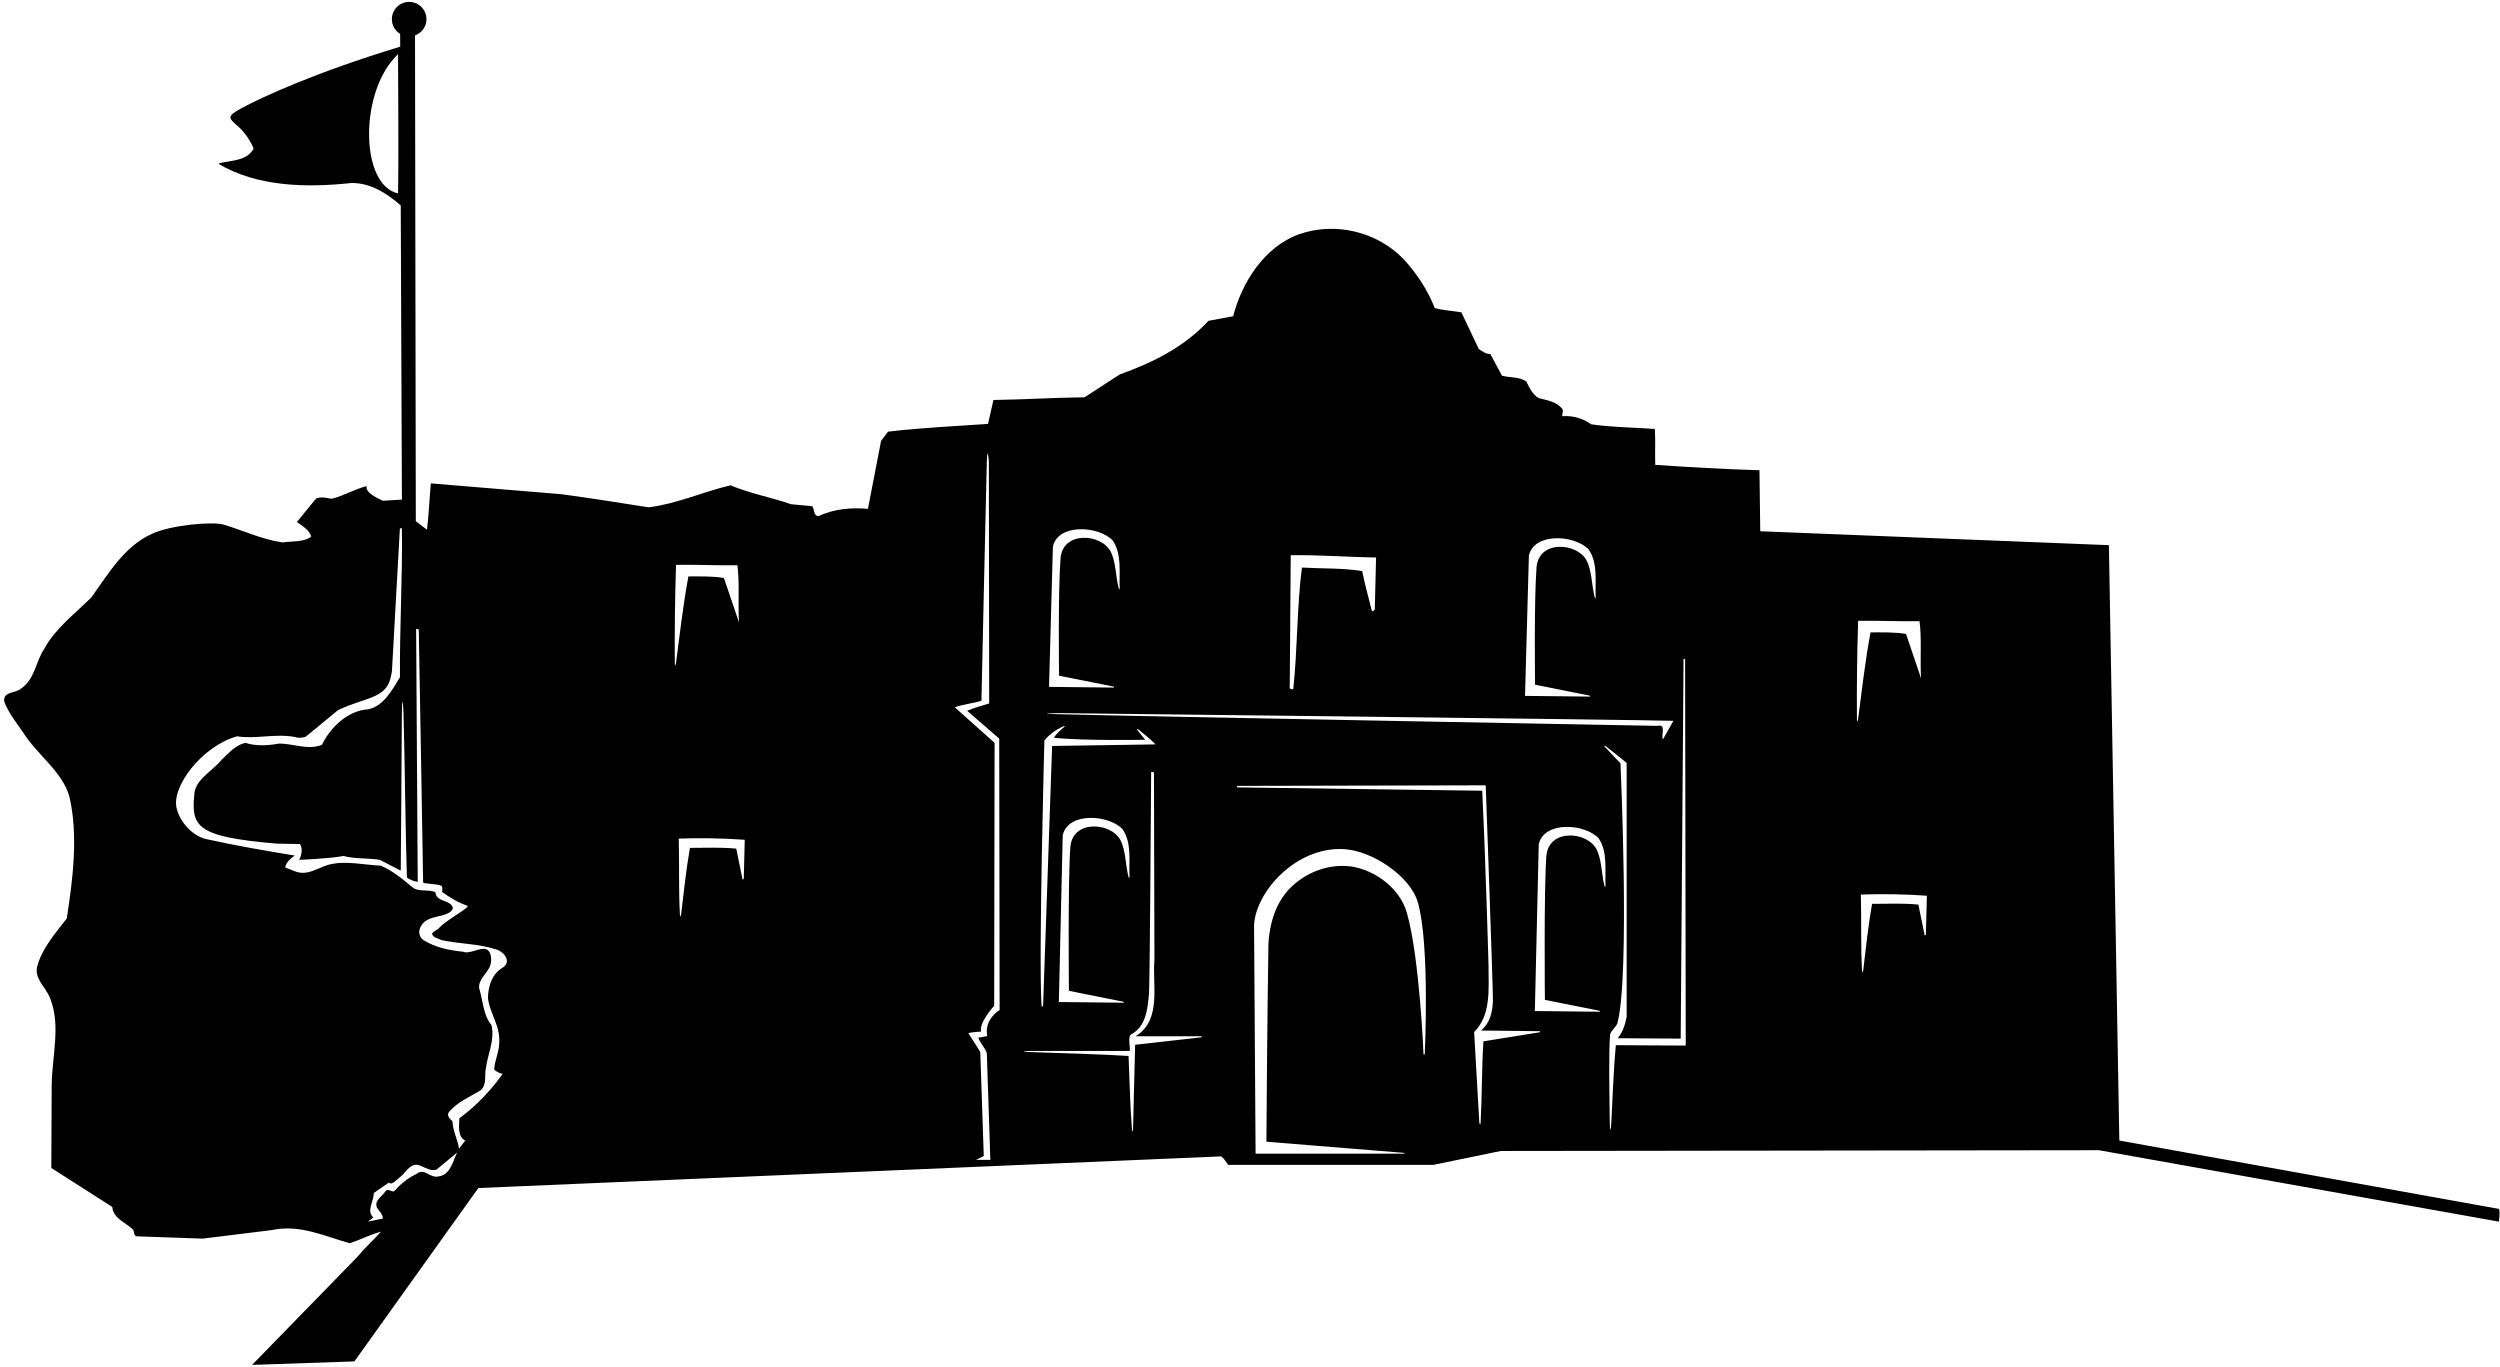 <?xml version="1.0" encoding="UTF-8"?>
<svg xmlns="http://www.w3.org/2000/svg" xmlns:xlink="http://www.w3.org/1999/xlink" width="472pt" height="258pt" viewBox="0 0 472 258" version="1.1">
<g id="surface1">
<path style=" stroke:none;fill-rule:nonzero;fill:rgb(0%,0%,0%);fill-opacity:1;" d="M 471.789 228.238 L 400.129 215.336 L 398.16 102.926 L 332.336 100.301 L 332.188 88.785 C 325.336 88.566 318.773 88.199 312.508 87.766 C 312.434 85.504 312.578 83.172 312.434 80.984 C 308.496 80.691 304.414 80.691 300.406 80.109 C 298.801 78.941 296.906 78.434 294.938 78.578 C 294.938 78.141 295.156 77.703 295.012 77.266 C 293.918 75.809 292.094 75.59 290.492 75.152 C 289.254 74.422 288.742 73.109 288.156 72.02 C 286.773 71.07 285.098 71.359 283.566 70.926 L 281.379 66.844 C 280.504 66.844 279.848 66.332 279.191 65.895 L 275.91 58.969 C 274.234 58.676 272.484 58.605 270.883 58.168 C 269.57 54.812 267.527 51.68 265.051 48.98 C 259.945 43.66 252 41.84 245.223 44.242 C 238.734 46.574 234.434 53.355 232.828 59.699 L 228.164 60.57 C 223.426 65.676 217.445 68.52 211.395 70.703 L 204.762 75.008 C 198.785 75.078 193.098 75.445 187.559 75.516 L 186.539 80.035 C 180.051 80.473 173.926 80.766 167.656 81.496 L 166.344 83.242 L 163.867 96.074 C 160.805 95.781 157.379 96.074 154.535 97.461 C 153.441 97.312 153.879 96.074 153.297 95.562 L 149.359 95.199 C 145.566 93.887 141.559 93.156 137.914 91.629 C 132.664 92.867 127.781 95.129 122.461 95.781 C 116.922 94.906 111.379 94.031 105.984 93.305 L 81.344 91.262 C 81.055 94.324 80.98 97.023 80.617 100.012 L 78.504 98.406 L 78.355 6.688 C 79.613 6.23 80.516 5.039 80.516 3.625 C 80.516 1.82 79.055 0.359 77.25 0.359 C 75.445 0.359 73.984 1.82 73.984 3.625 C 73.984 4.805 74.613 5.824 75.547 6.402 L 75.562 8.812 C 59.551 13.664 49.277 18.414 45.543 20.457 C 42.574 22.078 43.234 22.301 45.066 23.969 C 46.312 25.105 47.281 26.586 47.883 28.059 C 46.645 30.395 43.73 30.246 41.398 30.828 L 41.324 30.977 C 48.539 35.203 57.582 35.496 66.402 34.547 C 69.973 34.547 72.961 36.441 75.66 38.777 L 75.879 94.324 L 72.305 94.543 C 71.648 94.254 68.805 93.012 69.242 91.773 C 66.91 92.355 64.941 93.598 62.609 94.18 C 62.609 94.18 60.422 93.598 59.621 94.18 L 56.051 98.555 C 56.996 99.281 58.453 100.012 58.746 101.324 C 57.289 102.414 55.176 102.125 53.352 102.414 C 49.414 101.832 45.914 100.156 42.273 99.062 C 40.23 98.406 32.125 99.125 28.641 100.812 C 23.465 103.145 20.473 108.32 17.266 112.77 C 14.207 115.828 10.414 118.672 8.375 122.465 C 6.695 124.941 6.625 128.223 3.926 130.047 C 2.906 130.922 0.574 130.48 0.793 132.449 C 1.594 134.562 3.051 136.387 4.363 138.281 C 6.988 142.512 11.801 145.645 13.113 150.457 C 14.789 157.672 13.77 165.984 12.602 173.418 C 10.414 176.262 8.008 178.961 7.062 182.312 C 6.332 184.793 8.738 186.395 9.469 188.508 C 11.508 193.539 9.832 199.371 9.758 204.84 L 9.688 220.512 L 21.203 227.875 C 21.348 230.062 23.754 230.789 25.141 232.176 C 25.359 232.539 25.215 233.195 25.723 233.414 L 38.262 233.852 L 51.238 232.25 C 56.633 231.082 61.297 233.414 66.035 234.727 C 68.004 234.07 69.973 233.051 71.941 232.539 C 70.41 234.219 68.879 235.602 67.348 237.426 L 47.594 257.691 L 66.91 257.035 L 90.312 224.301 L 230.566 218.324 C 231.152 218.762 231.441 219.344 231.879 219.93 L 270.59 219.93 L 283.348 217.305 L 396.266 217.16 L 471.789 230.645 C 471.789 230.645 472.082 228.824 471.789 228.238 Z M 75.148 36.516 C 68.18 34.996 67.836 18.402 74.332 11.086 C 74.832 10.52 75.148 10.199 75.148 10.199 C 75.148 12.387 75.293 30.246 75.148 36.516 Z M 82.73 222.117 C 81.125 222.48 80.105 220.367 78.574 221.68 C 76.969 222.406 75.512 223.648 74.348 224.957 C 73.762 224.957 73.18 224.301 72.742 224.957 C 72.086 225.98 70.555 226.637 71.211 228.094 C 71.648 228.676 72.23 229.262 72.305 230.062 L 69.461 230.645 L 70.484 229.844 C 69.098 228.602 70.629 226.781 70.555 225.25 L 73.398 223.281 C 74.055 223.863 74.93 222.625 75.512 222.262 C 76.754 221.312 77.555 219.199 79.523 220.148 C 80.398 220.512 81.418 221.168 82.438 220.805 L 86.301 217.598 C 85.5 219.273 84.988 221.898 82.73 222.117 Z M 94.871 182.707 C 92.863 183.926 92.133 186.246 92.133 188.508 C 92.5 191.426 94.539 193.758 94.246 197.039 C 94.184 198.746 93.406 200.215 93.309 201.875 C 93.297 202.059 94.32 202.723 94.902 202.723 C 94.902 202.723 91.75 207.5 86.738 211.109 C 86.668 212.566 86.375 214.605 87.832 215.336 L 86.668 216.867 C 86.375 215.043 85.5 213.516 85.426 211.691 C 84.918 211.254 84.262 210.598 84.77 209.941 C 86.52 207.902 88.781 207.098 90.82 205.785 C 91.988 204.691 91.406 202.871 91.77 201.484 C 92.133 198.859 93.445 196.309 92.789 193.539 C 91.188 191.57 91.188 188.875 90.457 186.539 C 90.348 184.848 91.918 183.848 92.496 182.441 C 92.934 181.371 92.773 179.805 91.996 179.316 C 90.895 178.621 88.68 180.238 87.469 179.688 C 84.777 179.418 82.27 178.902 80.062 177.559 C 78.699 176.73 78.953 174.91 80.32 173.91 C 81.465 173.07 83.129 173.082 84.426 172.5 C 85.539 172.004 85.969 171.195 84.727 170.48 C 83.758 169.926 82.32 169.879 82.219 168.461 C 80.836 167.805 79.012 168.535 77.773 167.441 C 75.879 165.84 73.98 164.309 71.867 163.434 C 68.516 163.285 65.16 162.41 61.953 163.285 C 59.984 163.871 58.016 165.402 55.758 164.527 L 53.863 163.797 C 53.934 162.559 55.684 161.535 55.684 161.535 C 49.926 160.59 44.457 159.641 38.844 158.402 C 36.219 157.746 34.035 155.195 33.379 152.715 C 32.23 148.656 38.055 140.926 44.75 139.012 C 48.32 139.594 51.969 138.43 55.758 139.156 C 56.34 139.375 57.145 139.305 57.727 139.086 L 63.848 134.055 C 68.77 131.719 72.633 131.906 73.656 128.297 C 73.902 127.434 74 126.688 74 126.688 L 75.5 99.75 L 75.875 99.75 C 76.02 108.789 75.441 118.309 75.512 127.859 C 74.129 130.117 72.453 133.324 69.535 133.91 C 65.746 134.129 62.391 137.262 60.789 140.613 C 58.164 141.711 55.246 140.324 52.621 140.395 C 50.727 140.762 48.25 140.906 46.352 140.25 C 44.531 140.613 43.219 142.145 41.836 143.457 C 40.086 145.57 37.312 146.883 36.73 149.508 C 36.059 156 36.703 157.961 52.258 159.277 L 56.633 159.352 C 57.215 160.223 56.922 161.465 56.484 162.34 C 56.484 162.34 62.172 162.121 64.871 161.609 C 66.984 162.195 69.461 161.973 71.723 162.34 L 75.66 164.379 C 75.66 164.379 75.828 144.32 75.875 134.688 C 75.891 131.641 76.094 131.953 76.18 134.688 C 76.41 141.969 76.559 158.059 76.824 165.691 C 77.406 166.055 78.066 166.422 78.867 166.492 L 78.566 118.75 C 78.566 118.75 79.059 118.711 79.062 118.938 C 79.109 121.898 79.875 163.688 79.887 166.633 C 80.066 166.863 82.68 166.867 83.34 167.25 C 83.594 167.398 83.531 168.098 83.461 168.391 C 84.844 169.41 86.52 170.43 88.27 171.016 C 88.637 171.453 84.113 173.711 82.73 175.387 C 82.293 175.68 81.855 175.824 81.562 176.262 C 81.711 177.066 82.73 177.137 83.387 177.504 C 86.84 178.23 90.414 178.176 93.723 179.262 C 95.352 179.797 96.594 181.66 94.871 182.707 Z M 127.402 125.25 C 127.355 119.145 127.434 112.77 127.637 106.645 C 131.426 106.57 135.508 106.789 139.227 106.719 C 139.664 110.07 139.301 114.008 139.52 117.508 L 136.676 109.121 C 134.488 108.758 132.082 108.832 129.969 108.832 C 128.973 114.219 128.34 119.727 127.625 125.188 C 127.559 125.715 127.406 125.758 127.402 125.25 Z M 140.422 165.938 L 140.199 166.059 L 139.008 160.223 C 136.094 159.934 133.246 160.078 130.262 160.078 C 129.531 164.246 129.105 168.355 128.598 172.621 C 128.543 173.055 128.387 173.094 128.363 172.684 C 128.105 167.625 128.281 163.727 128.145 158.328 C 132.082 158.184 136.527 158.258 140.609 158.547 Z M 288.652 104.922 C 289.605 100.48 297.312 100.957 299.953 103.754 C 301.719 106.305 301.137 109.797 301.262 112.699 C 301.277 113.031 301.156 113.066 301.074 112.762 C 300.512 110.621 300.559 107.754 299.555 105.828 C 297.801 102.449 290.492 101.871 290.094 107.145 C 289.613 113.508 289.82 129.27 289.82 129.27 L 300.117 131.328 L 300.242 131.52 L 287.926 131.383 Z M 243.691 104.82 C 249.305 104.75 254.699 105.188 259.801 105.258 L 259.562 114.996 C 259.562 114.996 259.145 115.836 258.961 115.133 C 258.324 112.719 257.684 110.242 257.176 107.812 C 253.387 107.227 249.738 107.371 245.805 107.156 C 244.855 114.371 244.969 122.805 244.164 130.164 L 243.5 130 Z M 198.785 103.219 C 199.734 98.777 207.445 99.254 210.086 102.051 C 211.852 104.605 211.27 108.098 211.395 111 C 211.406 111.328 211.285 111.367 211.207 111.059 C 210.645 108.922 210.688 106.051 209.688 104.125 C 207.93 100.746 200.625 100.172 200.227 105.441 C 199.742 111.805 199.949 127.566 199.949 127.566 L 210.25 129.625 L 210.375 129.816 L 198.055 129.68 Z M 197.18 139.812 C 198.145 138.594 199.395 137.766 200.723 137.141 C 200.902 137.055 201.105 137.062 201.023 137.145 C 200.312 137.84 199.395 138.453 199.004 139.305 C 204.98 139.887 216.207 139.668 216.207 139.668 L 214.734 137.824 C 214.734 137.824 214.648 137.496 214.887 137.688 C 216.027 138.594 217.152 139.52 218.176 140.543 L 198.641 140.836 L 196.941 189.746 C 196.941 189.746 196.703 190.613 196.641 189.691 C 196.066 181.176 197.18 139.812 197.18 139.812 Z M 201.809 187.066 L 212.105 189.129 L 212.23 189.316 L 199.91 189.18 L 200.641 157.719 C 201.594 153.277 209.301 153.754 211.941 156.555 C 213.707 159.105 213.125 162.598 213.25 165.5 C 213.266 165.832 213.145 165.867 213.062 165.559 C 212.5 163.422 212.547 160.551 211.543 158.625 C 209.785 155.246 202.48 154.672 202.082 159.941 C 201.602 166.309 201.809 187.066 201.809 187.066 Z M 186.391 195.582 C 185.809 195.801 184.684 195.863 184.703 195.93 C 185.051 196.926 185.902 197.719 186.312 198.812 L 186.977 218.98 L 184.277 218.98 L 185.734 218.254 L 185.078 198.641 C 184.375 197.375 183.535 196.246 182.824 195.055 C 182.797 195.012 184.352 194.777 185.227 194.777 C 184.789 193.031 187.703 189.895 187.703 189.895 L 187.777 140.25 L 180.27 133.543 C 181.801 132.961 183.695 132.816 185.297 132.305 C 185.297 132.305 186.215 90.055 186.312 87.121 C 186.43 83.754 186.699 87.125 186.699 87.125 L 186.758 132.816 C 185.371 133.254 183.914 133.617 182.602 134.199 L 188.652 139.449 L 188.727 190.695 C 187.25 191.625 185.953 193.395 186.391 195.582 Z M 214.312 197.258 C 214.18 202.547 214.051 207.836 213.922 213.125 C 213.906 213.738 213.766 213.828 213.715 213.242 C 213.348 208.711 213.266 203.699 213.07 199.371 C 207.883 199.035 200.348 198.828 194.125 198.621 C 192.219 198.555 194.125 198.422 194.125 198.422 L 213.289 198.422 C 213.438 197.547 212.926 196.309 213.438 195.363 C 216.426 193.832 216.645 190.477 216.938 187.562 C 217.105 182.531 217.234 160.016 217.336 145.836 C 217.336 145.613 217.867 145.836 217.867 145.836 L 217.957 181.293 C 217.52 185.957 219.414 192.594 214.387 195.652 L 226.812 195.652 L 226.934 195.832 Z M 199.938 134.844 C 194.727 134.691 200 134.637 200 134.637 C 200 134.637 309.883 135.879 315.934 136.094 L 313.965 139.594 C 313.527 138.938 314.691 136.605 312.941 137.043 C 312.941 137.043 210.008 135.141 199.938 134.844 Z M 268.996 199.062 L 268.762 199.109 C 268.762 199.109 268.043 180.883 265.621 172.348 C 264.164 167.223 258.777 163.816 254.344 163.512 C 250.465 163.246 246.637 164.746 243.828 167.426 C 241.531 169.617 239.824 173 239.484 178.07 C 239.25 191.375 239.098 215.555 239.098 215.555 L 265.199 217.672 L 265.125 217.816 L 237.055 217.816 L 236.766 174.73 C 237.016 168.426 244.684 159.777 253.777 160.316 C 259.125 160.637 266.25 165.422 267.68 170.328 C 269.992 178.285 268.996 199.062 268.996 199.062 Z M 290.742 194.887 L 280.066 196.602 C 279.746 201.617 279.82 206.863 279.543 211.934 C 279.504 212.609 279.297 212 279.297 212 L 278.316 194.852 C 281.504 191.664 281.047 186.926 281.035 182.375 C 281.035 181.617 280.359 159.496 279.848 149.289 L 233.625 148.66 L 233.5 148.375 L 280.504 148.27 C 280.504 148.27 281.922 187.516 281.863 188.941 C 281.781 191.086 281.34 193.113 279.629 194.559 L 290.75 194.691 Z M 302.93 167.262 C 302.367 165.121 302.414 162.254 301.414 160.328 C 299.656 156.949 292.352 156.375 291.953 161.645 C 291.469 168.012 291.676 188.77 291.676 188.77 L 301.977 190.828 L 302.102 191.02 L 289.781 190.883 L 290.512 159.422 C 291.461 154.98 299.172 155.457 301.809 158.254 C 303.574 160.809 302.992 164.301 303.117 167.203 C 303.133 167.531 303.012 167.57 302.93 167.262 Z M 305.07 197.332 C 304.699 200.984 304.465 206.953 304.219 211.875 C 304.129 213.73 303.945 213.738 303.922 211.875 C 303.859 206.305 303.703 199.293 303.977 195.363 C 304.195 194.488 305.07 193.977 305.363 193.176 C 307.77 184.281 305.945 144.113 305.945 144.113 L 302.902 140.91 L 303.078 140.793 L 307.113 144.039 L 307.113 192.008 C 306.82 193.469 306.383 194.852 305.434 196.02 L 317.316 196.09 L 317.852 124.438 L 318.148 124.438 L 318.266 197.402 Z M 350.586 135.812 C 350.539 129.707 350.617 123.336 350.816 117.211 C 354.609 117.137 358.691 117.355 362.41 117.281 C 362.848 120.637 362.48 124.57 362.699 128.07 L 359.859 119.688 C 357.672 119.324 355.266 119.395 353.152 119.395 C 352.152 124.781 351.52 130.289 350.809 135.754 C 350.738 136.277 350.59 136.32 350.586 135.812 Z M 363.605 176.5 L 363.383 176.625 L 362.191 170.789 C 359.273 170.496 356.434 170.645 353.441 170.645 C 352.715 174.812 352.289 178.918 351.777 183.188 C 351.727 183.621 351.57 183.656 351.547 183.25 C 351.285 178.191 351.465 174.289 351.328 168.895 C 355.266 168.746 359.711 168.82 363.797 169.113 L 363.605 176.5 "/>
</g>
</svg>
